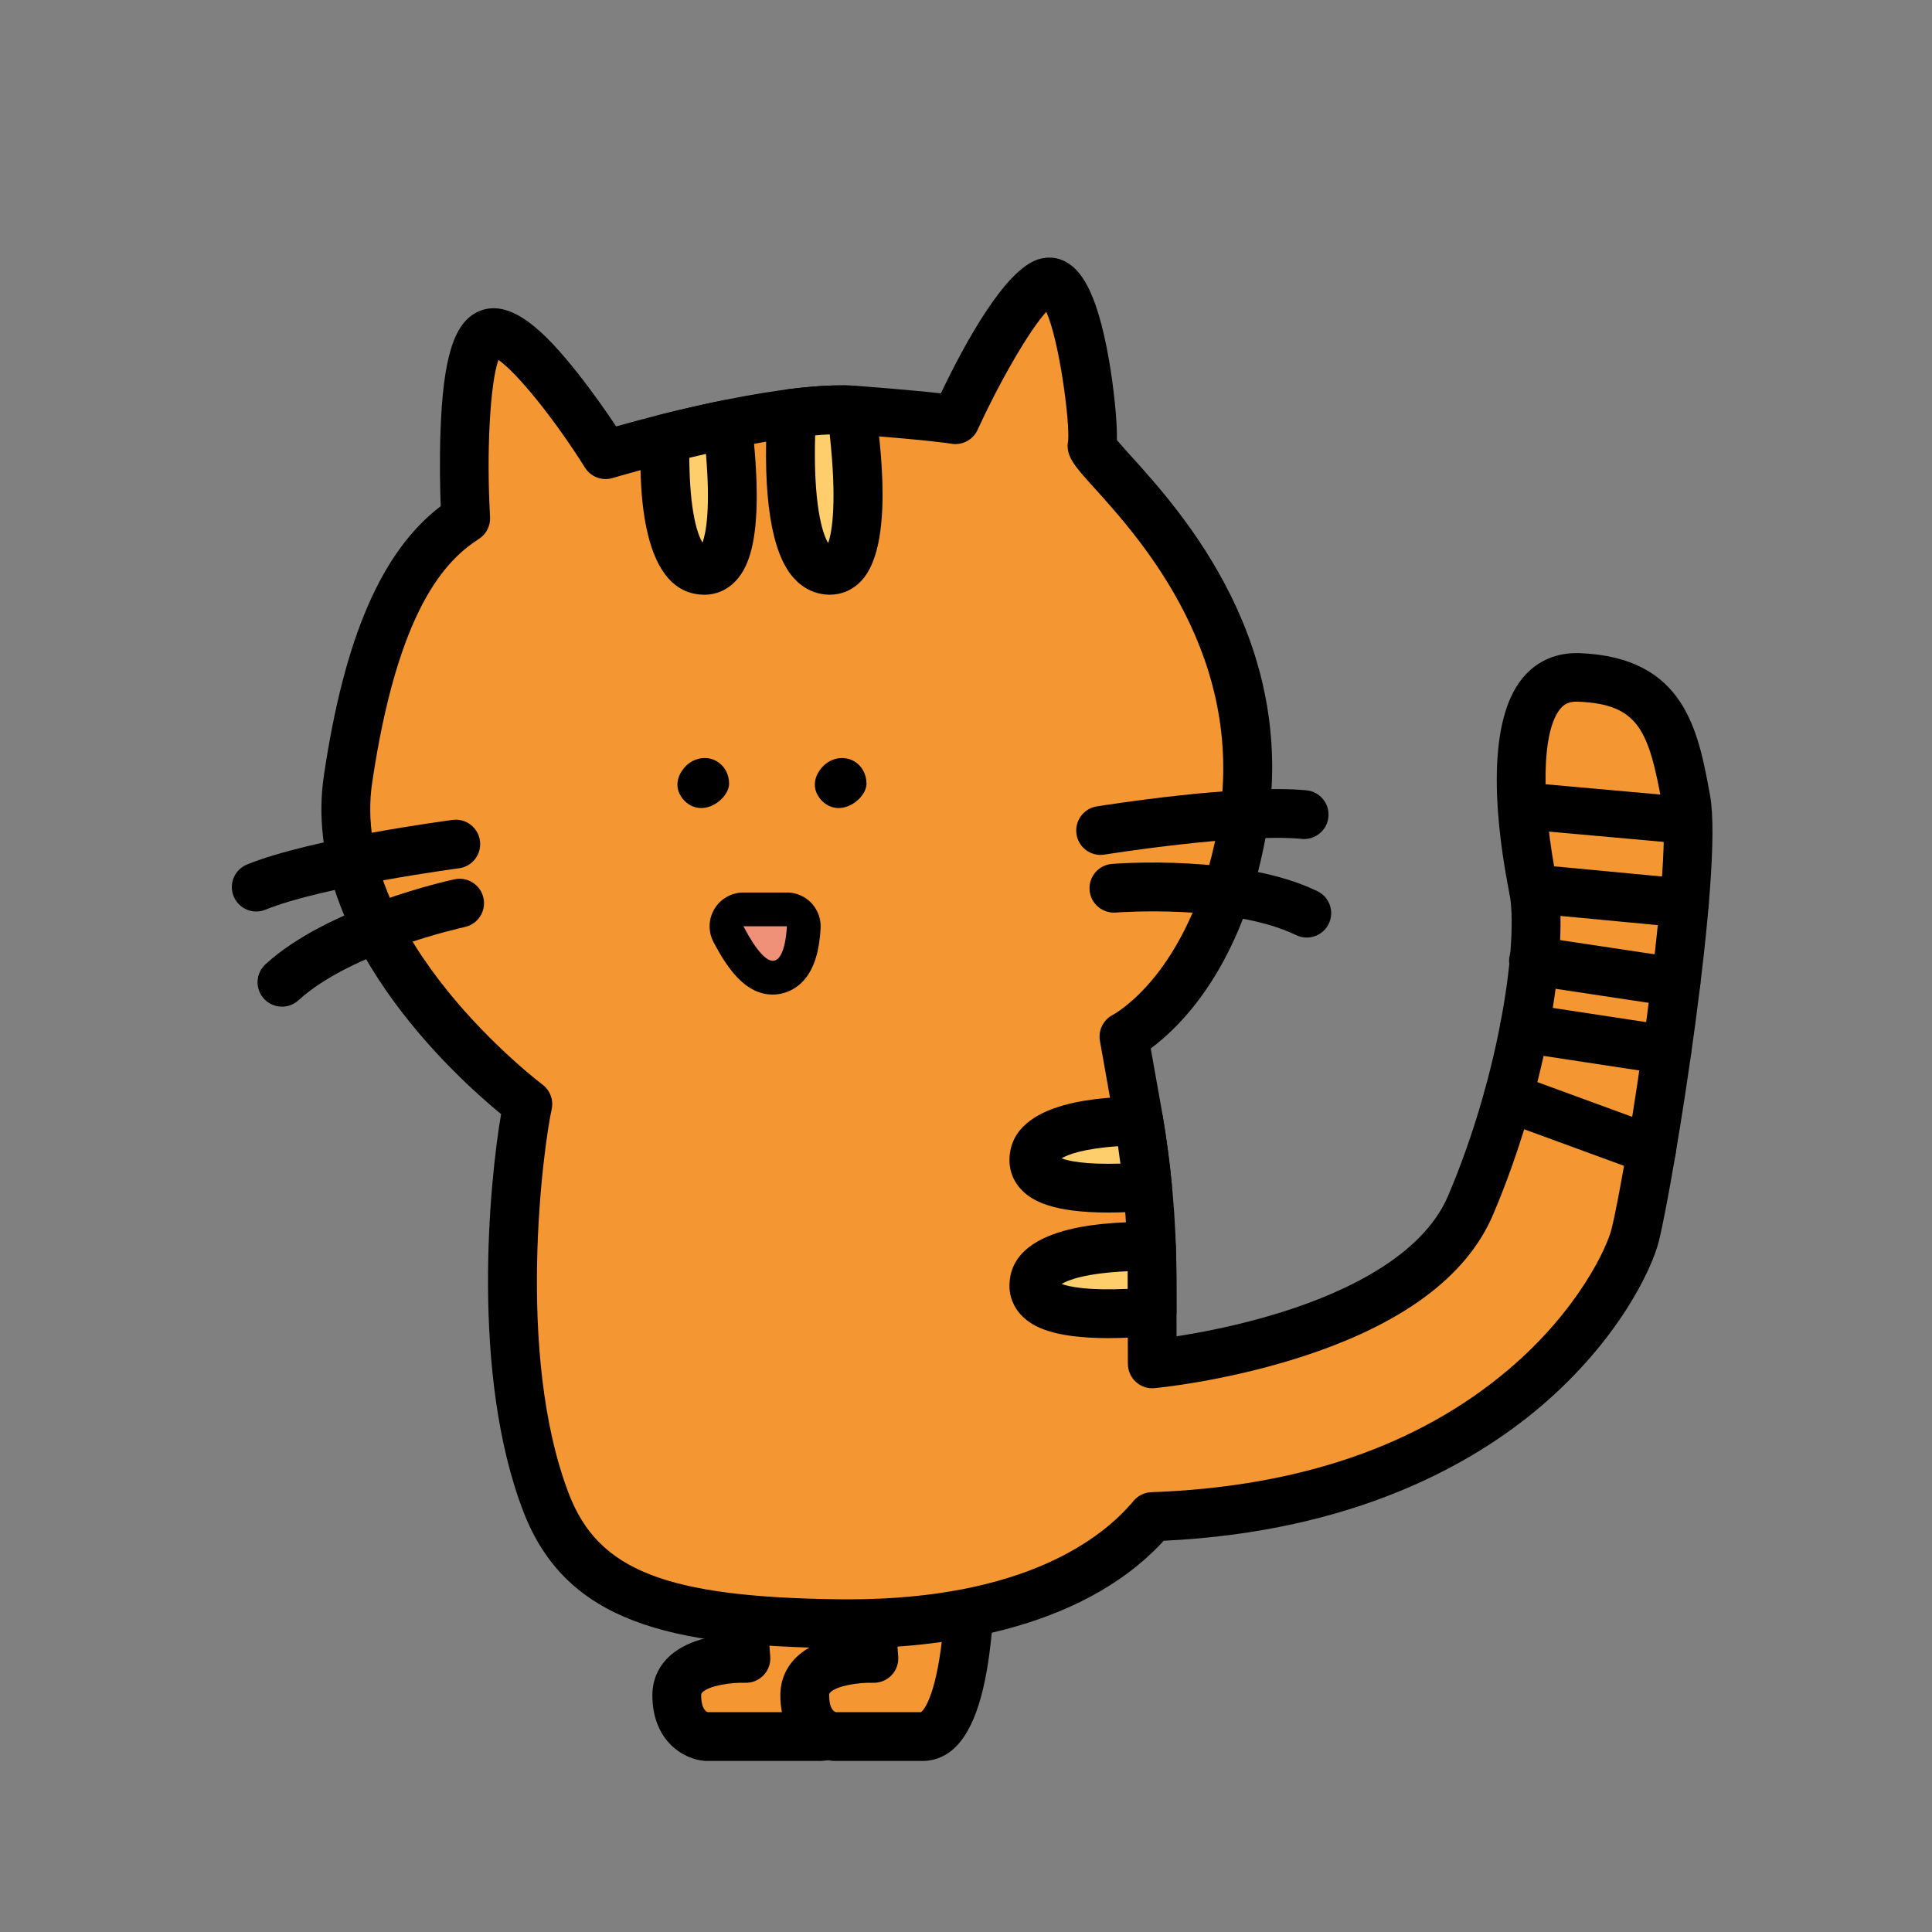 <svg width="75" height="75" viewBox="0 0 75 75" fill="none" xmlns="http://www.w3.org/2000/svg">
<rect x="0" y="0" width="75" height="75" fill="#808080" stroke="none"/>
<path d="M33.722 58.471C33.654 59.187 34.029 67.412 31.778 67.412H27.431C27.431 67.412 26.27 67.344 26.27 65.809C26.27 64.274 28.955 64.376 28.955 64.376L28.419 57.318" fill="#F49631"/>
<path d="M31.778 68.359H27.431C27.412 68.359 27.395 68.359 27.376 68.358C26.551 68.31 25.325 67.591 25.325 65.809C25.325 65.236 25.542 64.723 25.955 64.327C26.5 63.802 27.293 63.581 27.94 63.489L27.476 57.391C27.437 56.87 27.828 56.415 28.349 56.376C28.872 56.335 29.326 56.727 29.365 57.248L29.901 64.306C29.922 64.576 29.827 64.841 29.639 65.035C29.451 65.229 29.192 65.337 28.921 65.325C28.406 65.309 27.543 65.427 27.268 65.694C27.231 65.73 27.22 65.749 27.22 65.811C27.22 66.371 27.434 66.455 27.479 66.466H31.758C31.835 66.406 32.307 65.956 32.576 63.62C32.761 62.008 32.764 60.198 32.765 59.226C32.765 58.745 32.767 58.526 32.781 58.384C32.831 57.863 33.293 57.482 33.814 57.531C34.335 57.581 34.717 58.043 34.667 58.563C34.661 58.64 34.661 58.954 34.66 59.23C34.652 63.974 34.298 68.362 31.78 68.362L31.778 68.359Z" fill="black"/>
<path d="M37.718 58.471C37.649 59.187 38.025 67.412 35.774 67.412H32.398C32.398 67.412 31.238 67.344 31.238 65.809C31.238 64.274 33.923 64.376 33.923 64.376L33.386 57.318" fill="#F49631"/>
<path d="M35.774 68.359H32.399C32.38 68.359 32.362 68.359 32.343 68.357C31.519 68.309 30.293 67.591 30.293 65.808C30.293 65.236 30.51 64.723 30.923 64.326C31.468 63.802 32.26 63.58 32.907 63.488L32.444 57.391C32.405 56.869 32.795 56.414 33.317 56.375C33.84 56.334 34.293 56.726 34.333 57.248L34.869 64.306C34.889 64.576 34.795 64.841 34.607 65.035C34.42 65.228 34.159 65.336 33.888 65.325C33.374 65.309 32.511 65.427 32.236 65.693C32.199 65.73 32.188 65.749 32.188 65.81C32.188 66.371 32.402 66.454 32.447 66.466H35.755C35.832 66.406 36.305 65.956 36.573 63.62C36.758 62.008 36.761 60.198 36.762 59.226C36.762 58.745 36.764 58.526 36.778 58.383C36.828 57.863 37.29 57.481 37.812 57.531C38.332 57.58 38.714 58.042 38.664 58.562C38.658 58.64 38.658 58.953 38.657 59.23C38.65 63.974 38.295 68.362 35.777 68.362L35.774 68.359Z" fill="black"/>
<path d="M44.73 58.876C58.68 58.382 63.038 49.728 63.479 47.947C64.051 45.643 65.948 33.764 65.454 31.049C64.96 28.334 64.494 26.421 61.285 26.298C58.075 26.176 59.158 32.655 59.528 34.506C59.899 36.357 59.273 41.654 57.087 46.79C54.901 51.926 44.73 52.95 44.73 52.95L44.723 49.55C44.719 47.426 44.529 45.304 44.158 43.211L43.631 40.247C43.631 40.247 47.047 38.539 48.199 32.346C49.856 23.439 42.273 17.902 42.397 17.286C42.521 16.669 42.027 11.608 40.916 10.99C39.806 10.372 37.089 16.298 37.089 16.298C37.089 16.298 36.471 16.174 33.262 15.928C30.053 15.681 23.51 17.656 23.51 17.656C23.51 17.656 20.177 12.348 18.942 12.965C17.708 13.581 18.078 20.125 18.078 20.125C16.35 21.235 14.499 23.582 13.511 30.248C12.523 36.914 20.491 42.863 20.491 42.863C20.209 44.126 18.974 52.556 21.204 58.344C22.631 62.047 26.082 62.947 32.478 63.035C39.953 63.139 43.33 60.558 44.73 58.878V58.876Z" fill="#F49631"/>
<path d="M32.861 63.984C32.726 63.984 32.593 63.984 32.465 63.981C26.031 63.892 21.981 62.997 20.319 58.684C18.257 53.329 19.006 45.841 19.452 43.249C17.674 41.791 11.649 36.342 12.573 30.109C13.367 24.747 14.815 21.4 17.109 19.649C17.085 19.018 17.059 17.905 17.1 16.744C17.202 13.912 17.613 12.571 18.518 12.119C19.805 11.477 21.218 12.959 22.431 14.493C23.033 15.254 23.573 16.035 23.919 16.553C25.717 16.047 30.583 14.772 33.333 14.984C34.973 15.111 35.951 15.206 36.524 15.27C37.478 13.275 39.008 10.493 40.288 10.073C40.663 9.951 41.049 9.983 41.374 10.164C41.895 10.454 42.559 11.149 43.051 13.977C43.23 15.008 43.375 16.34 43.359 17.084C43.483 17.235 43.69 17.463 43.879 17.673C45.868 19.871 50.525 25.02 49.128 32.522C48.191 37.556 45.81 39.86 44.672 40.701L45.089 43.049C45.469 45.19 45.663 47.377 45.669 49.552L45.674 51.875C46.647 51.725 48.194 51.433 49.821 50.917C52.183 50.167 55.211 48.778 56.214 46.423C58.286 41.557 58.939 36.4 58.598 34.695C58.128 32.342 57.572 28.12 59.138 26.285C59.685 25.642 60.44 25.325 61.319 25.355C65.407 25.512 65.927 28.366 66.385 30.884C66.921 33.83 64.977 45.838 64.397 48.18C64.123 49.288 62.804 52.06 59.782 54.623C57.204 56.808 52.59 59.46 45.175 59.812C41.894 63.395 36.241 63.99 32.86 63.99L32.861 63.984ZM19.347 13.979C19.029 14.869 18.878 17.503 19.024 20.071C19.043 20.412 18.878 20.737 18.591 20.92C17.291 21.757 15.446 23.647 14.447 30.384C13.553 36.421 20.982 42.046 21.057 42.102C21.355 42.325 21.495 42.703 21.415 43.066C21.108 44.439 19.991 52.558 22.087 58C23.228 60.963 25.853 61.993 32.491 62.084C32.631 62.085 32.771 62.087 32.908 62.087C39.778 62.087 42.802 59.705 44.003 58.267C44.175 58.06 44.428 57.936 44.697 57.927C50.408 57.725 55.072 56.124 58.557 53.169C61.296 50.847 62.392 48.393 62.559 47.715C63.164 45.274 64.964 33.648 64.522 31.214C64.001 28.343 63.607 27.33 61.248 27.239C60.869 27.225 60.698 27.366 60.58 27.505C59.85 28.362 59.802 31.034 60.458 34.315C60.914 36.597 60.089 42.154 57.959 47.156C56.924 49.585 54.368 51.459 50.361 52.724C47.486 53.632 44.927 53.879 44.819 53.887C44.554 53.914 44.291 53.825 44.095 53.645C43.898 53.466 43.786 53.213 43.784 52.947L43.776 49.547C43.771 47.482 43.586 45.404 43.225 43.371L42.699 40.407C42.626 39.994 42.833 39.582 43.207 39.394C43.207 39.394 43.961 38.992 44.831 37.913C45.641 36.909 46.722 35.097 47.267 32.167C48.492 25.587 44.275 20.926 42.475 18.935C41.71 18.09 41.356 17.698 41.464 17.112C41.538 16.407 41.126 13.225 40.616 12.105C39.98 12.801 38.85 14.725 37.95 16.687C37.767 17.086 37.334 17.306 36.904 17.221C36.885 17.219 36.215 17.099 33.191 16.866C30.196 16.636 23.849 18.538 23.785 18.556C23.377 18.68 22.935 18.514 22.709 18.153C21.519 16.257 20.064 14.464 19.35 13.973L19.347 13.979ZM41.468 17.099C41.468 17.099 41.468 17.105 41.467 17.108C41.467 17.105 41.467 17.102 41.468 17.099Z" fill="black"/>
<path d="M27.638 29.866C27.377 29.714 27.046 29.8 26.85 30.027C26.685 30.217 26.555 30.491 26.786 30.778C27.234 31.336 27.937 30.718 27.937 30.419C27.937 30.226 27.86 29.992 27.638 29.864V29.866Z" fill="black"/>
<path d="M27.221 31.368C26.947 31.368 26.692 31.243 26.503 31.008C26.206 30.639 26.233 30.183 26.576 29.79C26.898 29.42 27.422 29.319 27.823 29.551C28.123 29.726 28.303 30.051 28.303 30.421C28.303 30.765 27.963 31.164 27.548 31.31C27.438 31.348 27.329 31.367 27.223 31.367L27.221 31.368ZM27.354 30.154C27.268 30.154 27.18 30.204 27.124 30.268C26.977 30.437 27.026 30.498 27.068 30.552C27.145 30.648 27.205 30.647 27.255 30.638C27.402 30.61 27.539 30.467 27.57 30.402C27.567 30.342 27.546 30.237 27.453 30.183C27.421 30.164 27.386 30.157 27.351 30.157L27.354 30.154Z" fill="black"/>
<path d="M32.973 29.866C32.712 29.714 32.381 29.8 32.185 30.027C32.02 30.217 31.89 30.491 32.12 30.778C32.569 31.336 33.272 30.718 33.272 30.419C33.272 30.226 33.195 29.992 32.973 29.864V29.866Z" fill="black"/>
<path d="M32.555 31.368C32.281 31.368 32.026 31.243 31.837 31.008C31.54 30.639 31.567 30.183 31.91 29.79C32.232 29.42 32.756 29.319 33.157 29.551C33.457 29.726 33.637 30.051 33.637 30.421C33.637 30.765 33.297 31.164 32.882 31.31C32.772 31.348 32.663 31.367 32.557 31.367L32.555 31.368ZM32.688 30.154C32.602 30.154 32.514 30.204 32.459 30.268C32.312 30.437 32.361 30.498 32.404 30.552C32.481 30.648 32.541 30.647 32.59 30.638C32.737 30.61 32.874 30.467 32.905 30.402C32.902 30.342 32.882 30.237 32.788 30.183C32.756 30.164 32.721 30.157 32.686 30.157L32.688 30.154Z" fill="black"/>
<path d="M30.006 37.953C29.414 37.953 28.914 37.465 28.28 36.265C28.172 36.061 28.18 35.818 28.298 35.62C28.416 35.423 28.63 35.302 28.859 35.302H30.547C30.724 35.302 30.893 35.373 31.017 35.501C31.141 35.63 31.207 35.802 31.202 35.978C31.163 37.231 30.727 37.951 30.004 37.951L30.006 37.953Z" fill="#EF9178"/>
<path d="M30.546 35.959C30.546 35.959 30.504 37.297 30.004 37.297C29.753 37.297 29.389 36.963 28.859 35.959H30.546ZM30.546 34.648H28.859C28.398 34.648 27.973 34.888 27.735 35.283C27.497 35.676 27.484 36.166 27.699 36.573C28.232 37.58 28.921 38.609 30.003 38.609C30.323 38.609 31.397 38.486 31.743 36.908C31.839 36.468 31.855 36.047 31.857 36C31.868 35.646 31.734 35.3 31.488 35.045C31.24 34.79 30.9 34.646 30.546 34.646V34.648Z" fill="black"/>
<path d="M27.296 22.137C28.685 22.207 28.513 18.785 28.239 16.47C27.372 16.648 26.537 16.844 25.817 17.026C25.771 19.124 25.948 22.07 27.296 22.139V22.137Z" fill="#FFCE6C"/>
<path d="M27.335 23.086C27.306 23.086 27.277 23.086 27.248 23.085C24.74 22.959 24.837 18.478 24.869 17.006C24.878 16.581 25.171 16.212 25.585 16.108C26.442 15.893 27.271 15.702 28.049 15.543C28.309 15.491 28.58 15.547 28.794 15.703C29.008 15.859 29.15 16.097 29.18 16.36C29.701 20.757 29.077 21.999 28.562 22.55C28.236 22.9 27.803 23.089 27.337 23.089L27.335 23.086ZM26.758 17.77C26.774 19.95 27.098 20.778 27.271 21.065C27.398 20.718 27.59 19.804 27.405 17.62C27.192 17.668 26.977 17.719 26.758 17.771V17.77Z" fill="black"/>
<path d="M33.046 15.914C32.373 15.883 31.575 15.938 30.732 16.046C30.622 18.034 30.595 22.059 32.173 22.138C33.678 22.214 33.35 18.19 33.046 15.915V15.914Z" fill="#FFCE6C"/>
<path d="M32.212 23.086C32.183 23.086 32.154 23.086 32.125 23.084C31.623 23.059 31.17 22.836 30.813 22.44C29.947 21.478 29.6 19.31 29.784 15.994C29.809 15.538 30.157 15.165 30.61 15.107C31.575 14.984 32.409 14.938 33.088 14.968C33.545 14.989 33.923 15.334 33.984 15.789C34.181 17.261 34.704 21.171 33.448 22.536C33.12 22.893 32.684 23.086 32.212 23.086ZM31.644 16.901C31.568 19.546 31.919 20.71 32.148 21.079C32.313 20.639 32.49 19.423 32.209 16.864C32.03 16.871 31.842 16.884 31.645 16.901H31.644Z" fill="black"/>
<path d="M44.207 43.513C42.292 43.554 40.192 43.857 40.135 44.994C40.078 46.147 42.423 46.225 44.546 46.061C44.463 45.208 44.349 44.358 44.207 43.513Z" fill="#FFCE6C"/>
<path d="M43.039 47.071C40.852 47.071 40.087 46.611 39.697 46.232C39.345 45.889 39.164 45.432 39.189 44.945C39.302 42.669 42.978 42.59 44.186 42.565C44.654 42.561 45.062 42.891 45.141 43.355C45.286 44.219 45.403 45.098 45.489 45.968C45.514 46.221 45.435 46.474 45.272 46.669C45.109 46.864 44.873 46.985 44.619 47.004C44.023 47.049 43.5 47.07 43.039 47.07V47.071ZM41.209 44.968C41.486 45.07 42.127 45.213 43.494 45.171C43.466 44.946 43.435 44.72 43.402 44.496C42.026 44.591 41.44 44.828 41.207 44.968H41.209Z" fill="black"/>
<path d="M44.722 49.55C44.722 49.161 44.712 48.772 44.699 48.383C42.672 48.383 40.197 48.633 40.136 49.868C40.076 51.053 42.558 51.102 44.727 50.922L44.724 49.55H44.722Z" fill="#FFCE6C"/>
<path d="M43.038 51.946C40.859 51.946 40.092 51.49 39.702 51.111C39.346 50.767 39.164 50.309 39.189 49.82C39.308 47.431 43.37 47.438 44.699 47.434C45.209 47.434 45.627 47.839 45.645 48.349C45.66 48.795 45.668 49.187 45.668 49.546L45.671 50.917C45.671 51.411 45.295 51.822 44.803 51.863C44.129 51.92 43.543 51.945 43.036 51.945L43.038 51.946ZM41.209 49.843C41.505 49.951 42.214 50.105 43.776 50.034V49.552C43.776 49.486 43.776 49.418 43.776 49.349C42.134 49.423 41.464 49.691 41.212 49.843H41.209Z" fill="black"/>
<path d="M42.727 32.242C42.727 32.242 48.096 31.378 50.627 31.624Z" fill="#FFEEC7"/>
<path d="M42.725 33.188C42.267 33.188 41.865 32.858 41.791 32.391C41.707 31.875 42.059 31.389 42.575 31.305C42.799 31.269 48.094 30.425 50.718 30.68C51.239 30.731 51.62 31.195 51.569 31.715C51.518 32.235 51.056 32.617 50.535 32.566C48.152 32.333 42.929 33.166 42.876 33.175C42.825 33.184 42.774 33.187 42.725 33.187V33.188Z" fill="black"/>
<path d="M43.241 34.48C43.241 34.48 47.953 34.102 50.729 35.448Z" fill="#FFEEC7"/>
<path d="M50.729 36.396C50.59 36.396 50.449 36.365 50.316 36.301C47.808 35.086 43.362 35.421 43.317 35.425C42.794 35.465 42.339 35.077 42.298 34.557C42.256 34.035 42.645 33.579 43.167 33.537C43.369 33.521 48.17 33.155 51.143 34.596C51.614 34.825 51.81 35.391 51.581 35.861C51.418 36.199 51.08 36.396 50.729 36.396Z" fill="black"/>
<path d="M17.695 32.767C17.695 32.767 12.304 33.475 9.947 34.437Z" fill="#FFEEC7"/>
<path d="M9.948 35.385C9.575 35.385 9.221 35.162 9.071 34.794C8.872 34.31 9.106 33.757 9.589 33.56C12.031 32.565 17.346 31.858 17.57 31.829C18.089 31.76 18.564 32.126 18.632 32.645C18.701 33.163 18.335 33.639 17.816 33.707C17.764 33.714 12.519 34.411 10.304 35.315C10.187 35.363 10.065 35.385 9.947 35.385H9.948Z" fill="black"/>
<path d="M17.843 35.06C17.843 35.06 13.22 36.047 10.945 38.131Z" fill="#FFEEC7"/>
<path d="M10.945 39.078C10.689 39.078 10.434 38.975 10.247 38.771C9.893 38.385 9.92 37.786 10.306 37.433C12.742 35.2 17.447 34.177 17.645 34.135C18.157 34.026 18.659 34.352 18.769 34.864C18.878 35.375 18.552 35.878 18.04 35.987C17.982 36 13.636 36.95 11.585 38.831C11.403 38.997 11.174 39.08 10.945 39.08V39.078Z" fill="black"/>
<path d="M65.39 36.007C65.359 36.007 65.33 36.007 65.299 36.002L59.439 35.449C58.919 35.399 58.536 34.937 58.585 34.417C58.635 33.896 59.098 33.512 59.617 33.563L65.477 34.116C65.998 34.166 66.381 34.628 66.331 35.148C66.285 35.639 65.872 36.007 65.39 36.007Z" fill="black"/>
<path d="M65.063 39.078C65.017 39.078 64.969 39.075 64.92 39.068L59.388 38.234C58.871 38.155 58.515 37.673 58.593 37.156C58.671 36.638 59.154 36.284 59.671 36.36L65.203 37.193C65.721 37.272 66.076 37.755 65.999 38.272C65.927 38.741 65.524 39.078 65.063 39.078Z" fill="black"/>
<path d="M64.714 41.708C64.666 41.708 64.619 41.705 64.57 41.697L59.032 40.854C58.514 40.776 58.159 40.293 58.237 39.776C58.316 39.258 58.8 38.901 59.316 38.981L64.854 39.824C65.371 39.903 65.727 40.385 65.648 40.902C65.577 41.371 65.173 41.707 64.713 41.707L64.714 41.708Z" fill="black"/>
<path d="M64.11 45.587C64.002 45.587 63.892 45.568 63.785 45.529L58.219 43.49C57.728 43.311 57.476 42.766 57.655 42.275C57.835 41.783 58.38 41.53 58.871 41.711L64.436 43.749C64.928 43.929 65.18 44.474 65.001 44.965C64.861 45.348 64.498 45.587 64.112 45.587H64.11Z" fill="black"/>
<path d="M65.389 32.751C65.362 32.751 65.335 32.751 65.308 32.747L59.448 32.222C58.948 32.177 58.578 31.735 58.623 31.235C58.668 30.735 59.111 30.365 59.609 30.41L65.47 30.935C65.969 30.98 66.34 31.422 66.294 31.922C66.252 32.394 65.856 32.749 65.389 32.749V32.751Z" fill="black"/>
</svg>
